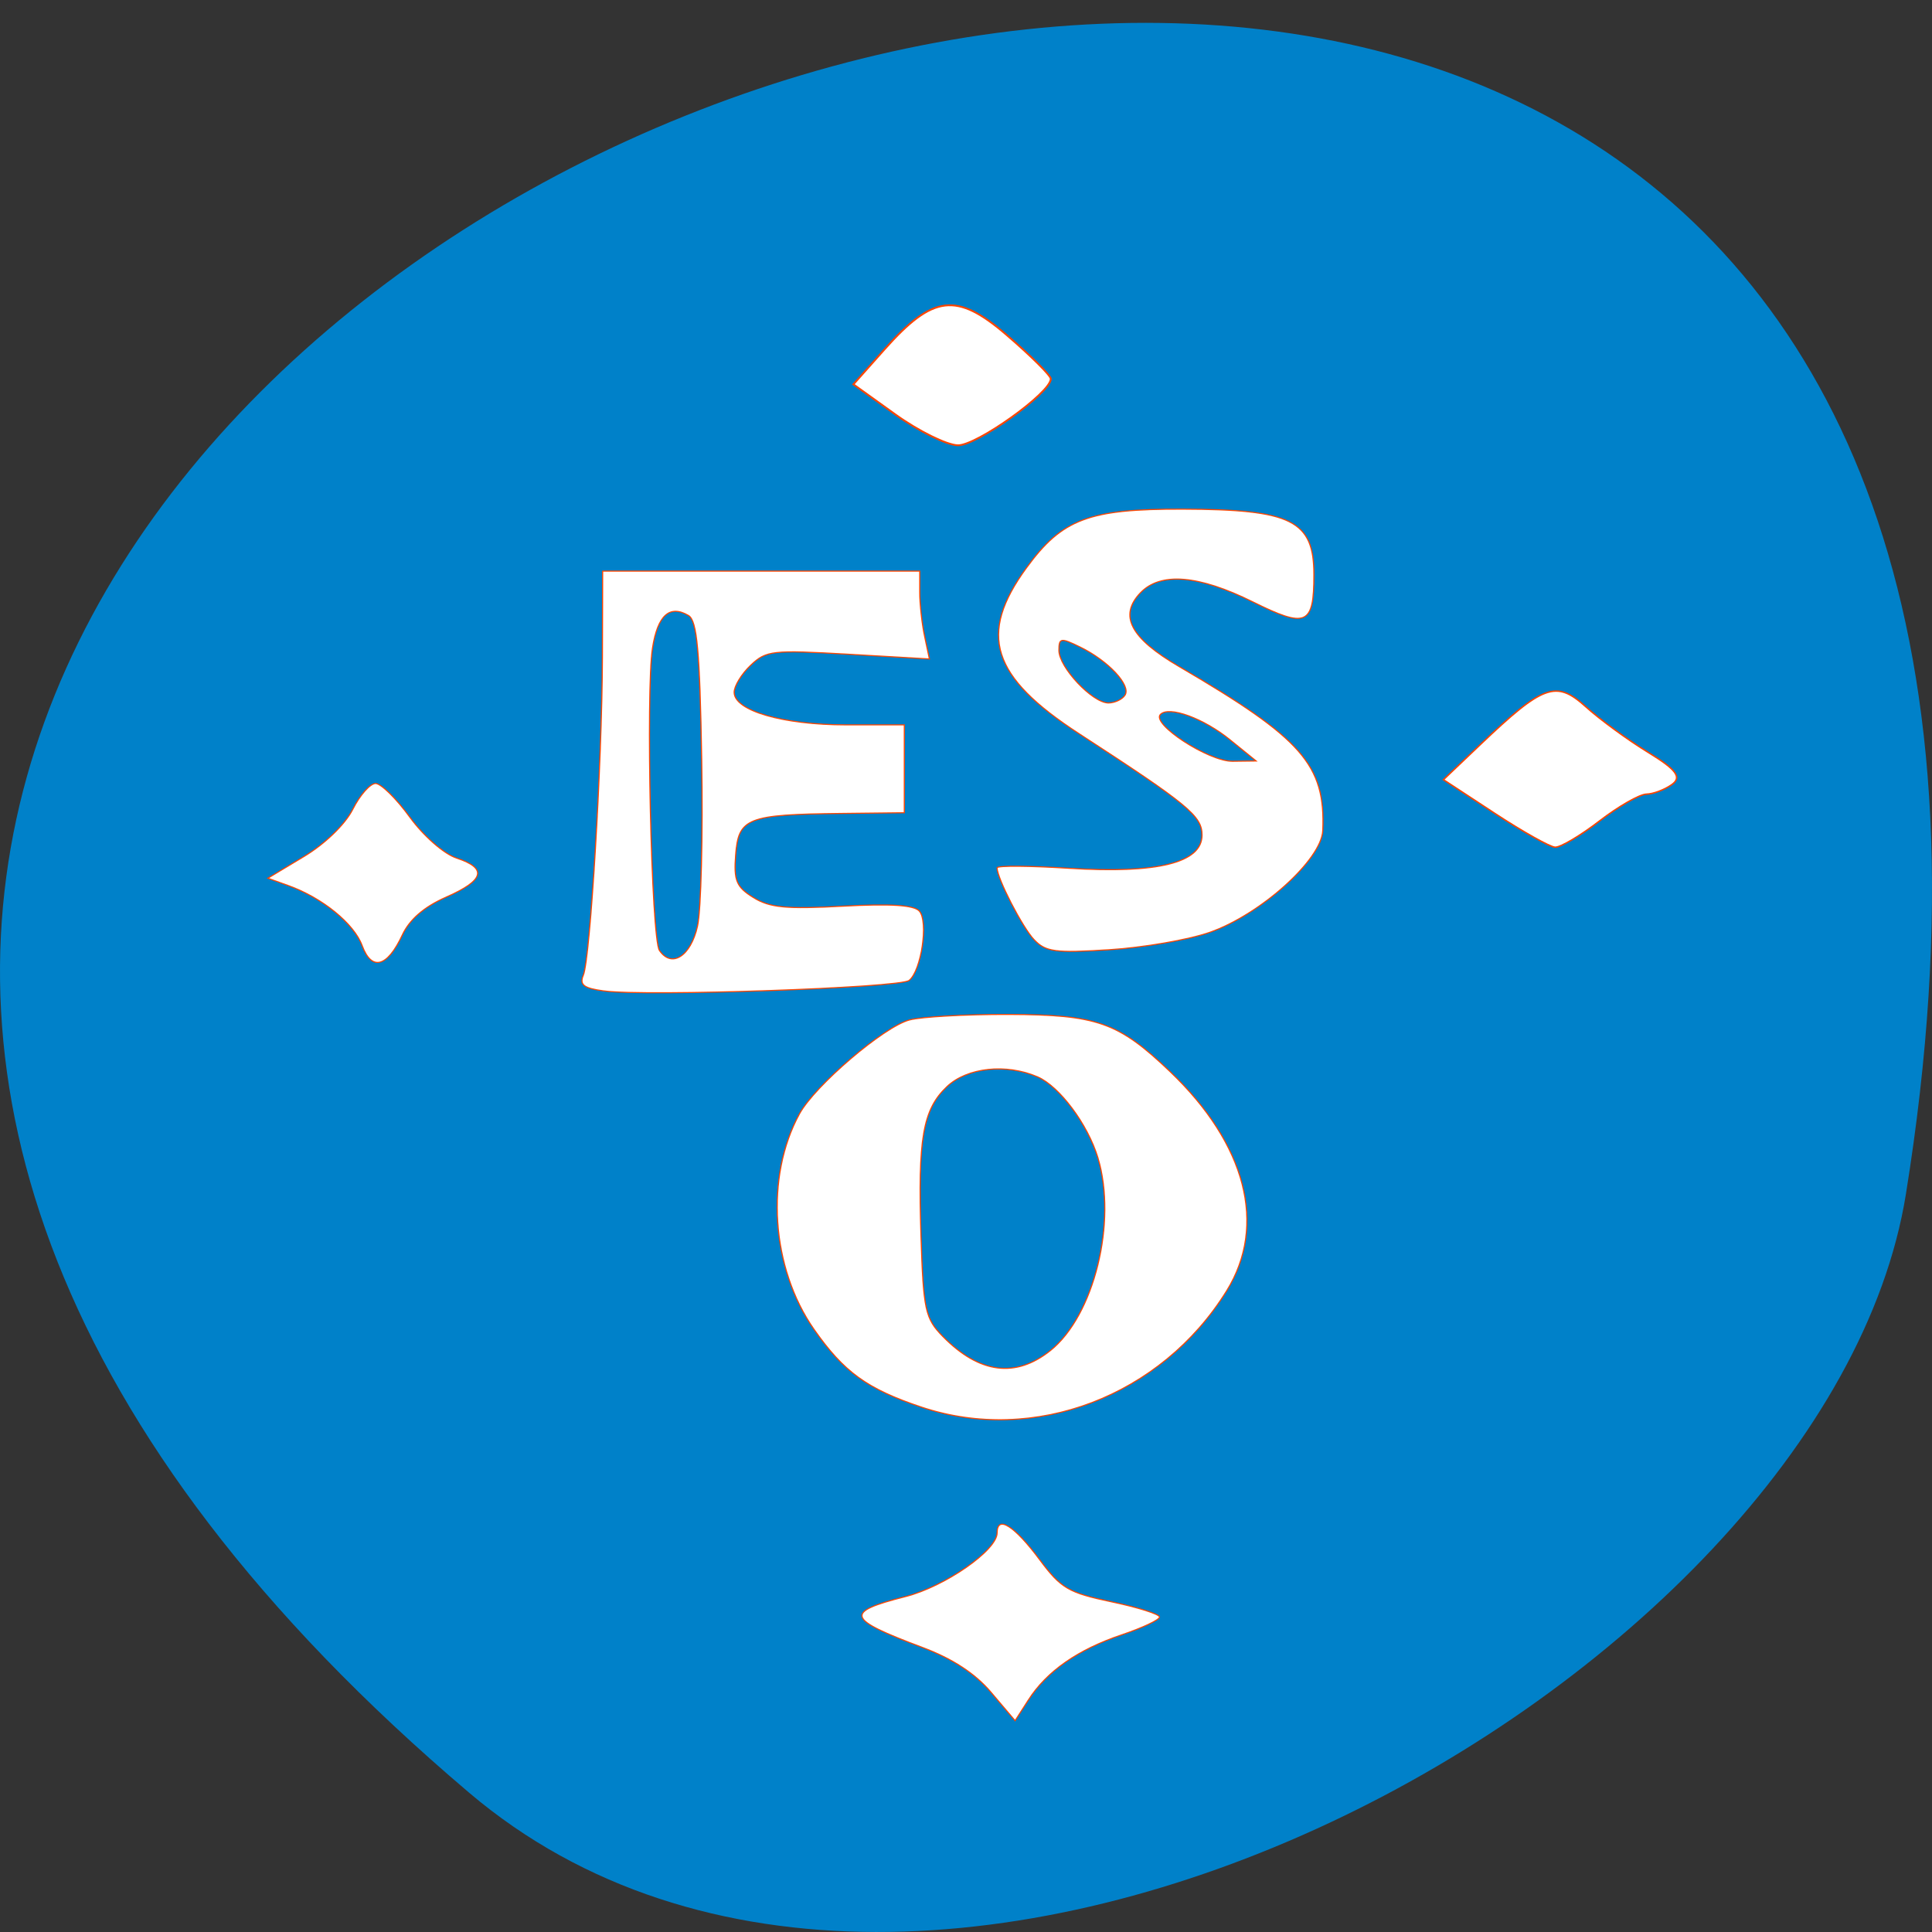 <svg xmlns="http://www.w3.org/2000/svg" viewBox="0 0 256 256"><rect x="0" y="0" width="256" height="256" fill="#333333" stroke="none"/><path d="m 62.17 237.55 c -225.34 -191.12 237.98 -374.9 190.37 -79.31 -10.438 64.81 -129.65 130.81 -190.37 79.31 z" fill="#0081c9" color="#000"/><g transform="matrix(1.09 0 0 1.032 222.35 51.863)" fill="#fff" stroke="#ff4500"><g stroke-width="0.139" transform="translate(-208.71 -52.649)"><path d="m 116.67 183.04 c -6.564 -2.331 -9.363 -4.474 -12.988 -9.947 -5.221 -7.883 -5.973 -19.572 -1.78 -27.68 1.883 -3.64 10.254 -11.189 13.373 -12.06 1.467 -0.409 6.897 -0.728 12.07 -0.709 10.753 0.04 13.329 1 19.609 7.335 9.258 9.335 11.807 19.752 6.886 28.15 -7.949 13.564 -23.448 19.782 -37.17 14.91 z m 15.718 -7.22 c 5.334 -4.488 8.153 -16.552 5.792 -24.786 -1.231 -4.294 -4.677 -9.166 -7.339 -10.379 -3.812 -1.737 -8.55 -1.197 -11 1.254 -2.938 2.938 -3.549 6.654 -3.161 19.2 0.295 9.531 0.511 10.573 2.671 12.895 4.423 4.754 8.815 5.364 13.04 1.812 z"/><path d="m 125.21 219.7 c -1.965 -2.445 -4.687 -4.326 -8.38 -5.79 -9.257 -3.671 -9.52 -4.51 -2.045 -6.518 4.799 -1.289 11.147 -5.949 11.147 -8.182 0 -2.324 2.098 -0.927 5.179 3.449 2.589 3.677 3.503 4.242 8.728 5.403 3.21 0.713 5.836 1.591 5.836 1.951 0 0.36 -2.052 1.383 -4.559 2.274 -5.363 1.905 -9.128 4.675 -11.376 8.371 l -1.62 2.665 l -2.91 -3.621 z"/><path d="m 78.14 129.63 c -2.471 -0.353 -3 -0.78 -2.51 -2.027 0.851 -2.166 2.282 -27.354 2.32 -40.831 l 0.031 -11.05 h 19.273 h 19.273 v 2.703 c 0 1.487 0.264 4.02 0.587 5.639 l 0.587 2.936 l -9.854 -0.603 c -9.246 -0.566 -9.979 -0.479 -11.869 1.412 -1.108 1.108 -2.01 2.671 -2.01 3.473 0 2.362 5.92 4.183 13.602 4.183 h 7.081 v 5.641 v 5.641 l -7.756 0.094 c -11.333 0.137 -12.397 0.579 -12.743 5.294 -0.244 3.325 0.074 4.139 2.147 5.497 1.993 1.306 3.955 1.507 10.847 1.114 5.867 -0.335 8.694 -0.142 9.34 0.636 1.118 1.347 0.228 7.667 -1.252 8.895 -1.15 0.955 -31.994 2.077 -37.09 1.35 z m 11.369 -8.313 c 0.439 -2.066 0.669 -11.704 0.511 -21.419 -0.227 -13.95 -0.566 -17.835 -1.613 -18.481 -2.287 -1.411 -3.734 -0.028 -4.364 4.171 -0.831 5.541 -0.143 37.32 0.841 38.842 1.489 2.305 3.804 0.747 4.625 -3.113 z"/><path d="m 48.743 123.81 c -0.986 -2.829 -4.831 -6.135 -8.963 -7.706 l -2.502 -0.951 l 4.376 -2.775 c 2.565 -1.627 5.03 -4.144 5.953 -6.082 0.867 -1.819 2.113 -3.306 2.768 -3.306 0.655 0 2.527 1.942 4.16 4.316 1.673 2.431 4.156 4.729 5.686 5.263 3.783 1.319 3.393 2.848 -1.279 5.02 -2.663 1.237 -4.438 2.861 -5.322 4.869 -1.819 4.131 -3.725 4.66 -4.877 1.355 z"/></g><path d="m -95.14 2.964 l -5.11 -3.871 l 3.798 -4.509 c 5.884 -6.986 8.752 -7.344 14.81 -1.851 2.966 2.689 5.392 5.234 5.392 5.655 0 1.783 -9.05 8.607 -11.31 8.531 -1.358 -0.046 -4.769 -1.825 -7.58 -3.955 z" stroke-width="0.233"/><path d="m 130.43 123.05 c -1.435 -1.597 -4.502 -7.887 -4.502 -9.233 0 -0.286 3.913 -0.259 8.696 0.059 10.823 0.72 16.218 -0.696 16.218 -4.257 0 -2.455 -1.657 -3.898 -14.962 -13.03 -10.667 -7.322 -12.29 -12.738 -6.38 -21.286 4.346 -6.285 7.581 -7.569 18.991 -7.537 13.271 0.038 15.954 1.456 15.954 8.433 0 6.473 -0.904 6.895 -7.438 3.47 -6.599 -3.459 -11.216 -3.85 -13.653 -1.158 -2.653 2.932 -1.224 5.806 4.709 9.469 15 9.264 17.79 12.627 17.459 21.06 -0.147 3.737 -7.565 10.785 -13.761 13.07 -2.574 0.95 -8.07 1.953 -12.202 2.227 -6.587 0.437 -7.721 0.277 -9.131 -1.292 z m 23.827 -25.661 c -3.228 -2.761 -7.391 -4.375 -8.462 -3.28 -1.19 1.216 5.868 6.07 8.772 6.03 l 2.856 -0.038 l -3.166 -2.708 z m -12.78 -5.736 c 0.769 -1.245 -2.01 -4.399 -5.44 -6.172 -2.38 -1.231 -2.588 -1.196 -2.588 0.429 0 2.16 4.085 6.742 6.01 6.742 0.77 0 1.678 -0.45 2.02 -0.999 z" transform="translate(-208.71 -52.649)" stroke-width="0.139"/><path d="m -22.32 54.15 l -6.201 -4.296 l 4.48 -4.506 c 7.665 -7.711 9.221 -8.3 12.824 -4.862 1.723 1.644 5.148 4.289 7.61 5.877 3.413 2.201 4.095 3.178 2.869 4.107 -0.885 0.67 -2.281 1.228 -3.104 1.24 -0.823 0.012 -3.396 1.567 -5.718 3.456 -2.322 1.889 -4.748 3.4 -5.391 3.358 -0.643 -0.043 -3.959 -2.01 -7.369 -4.373 z" stroke-width="0.186"/></g></svg>
